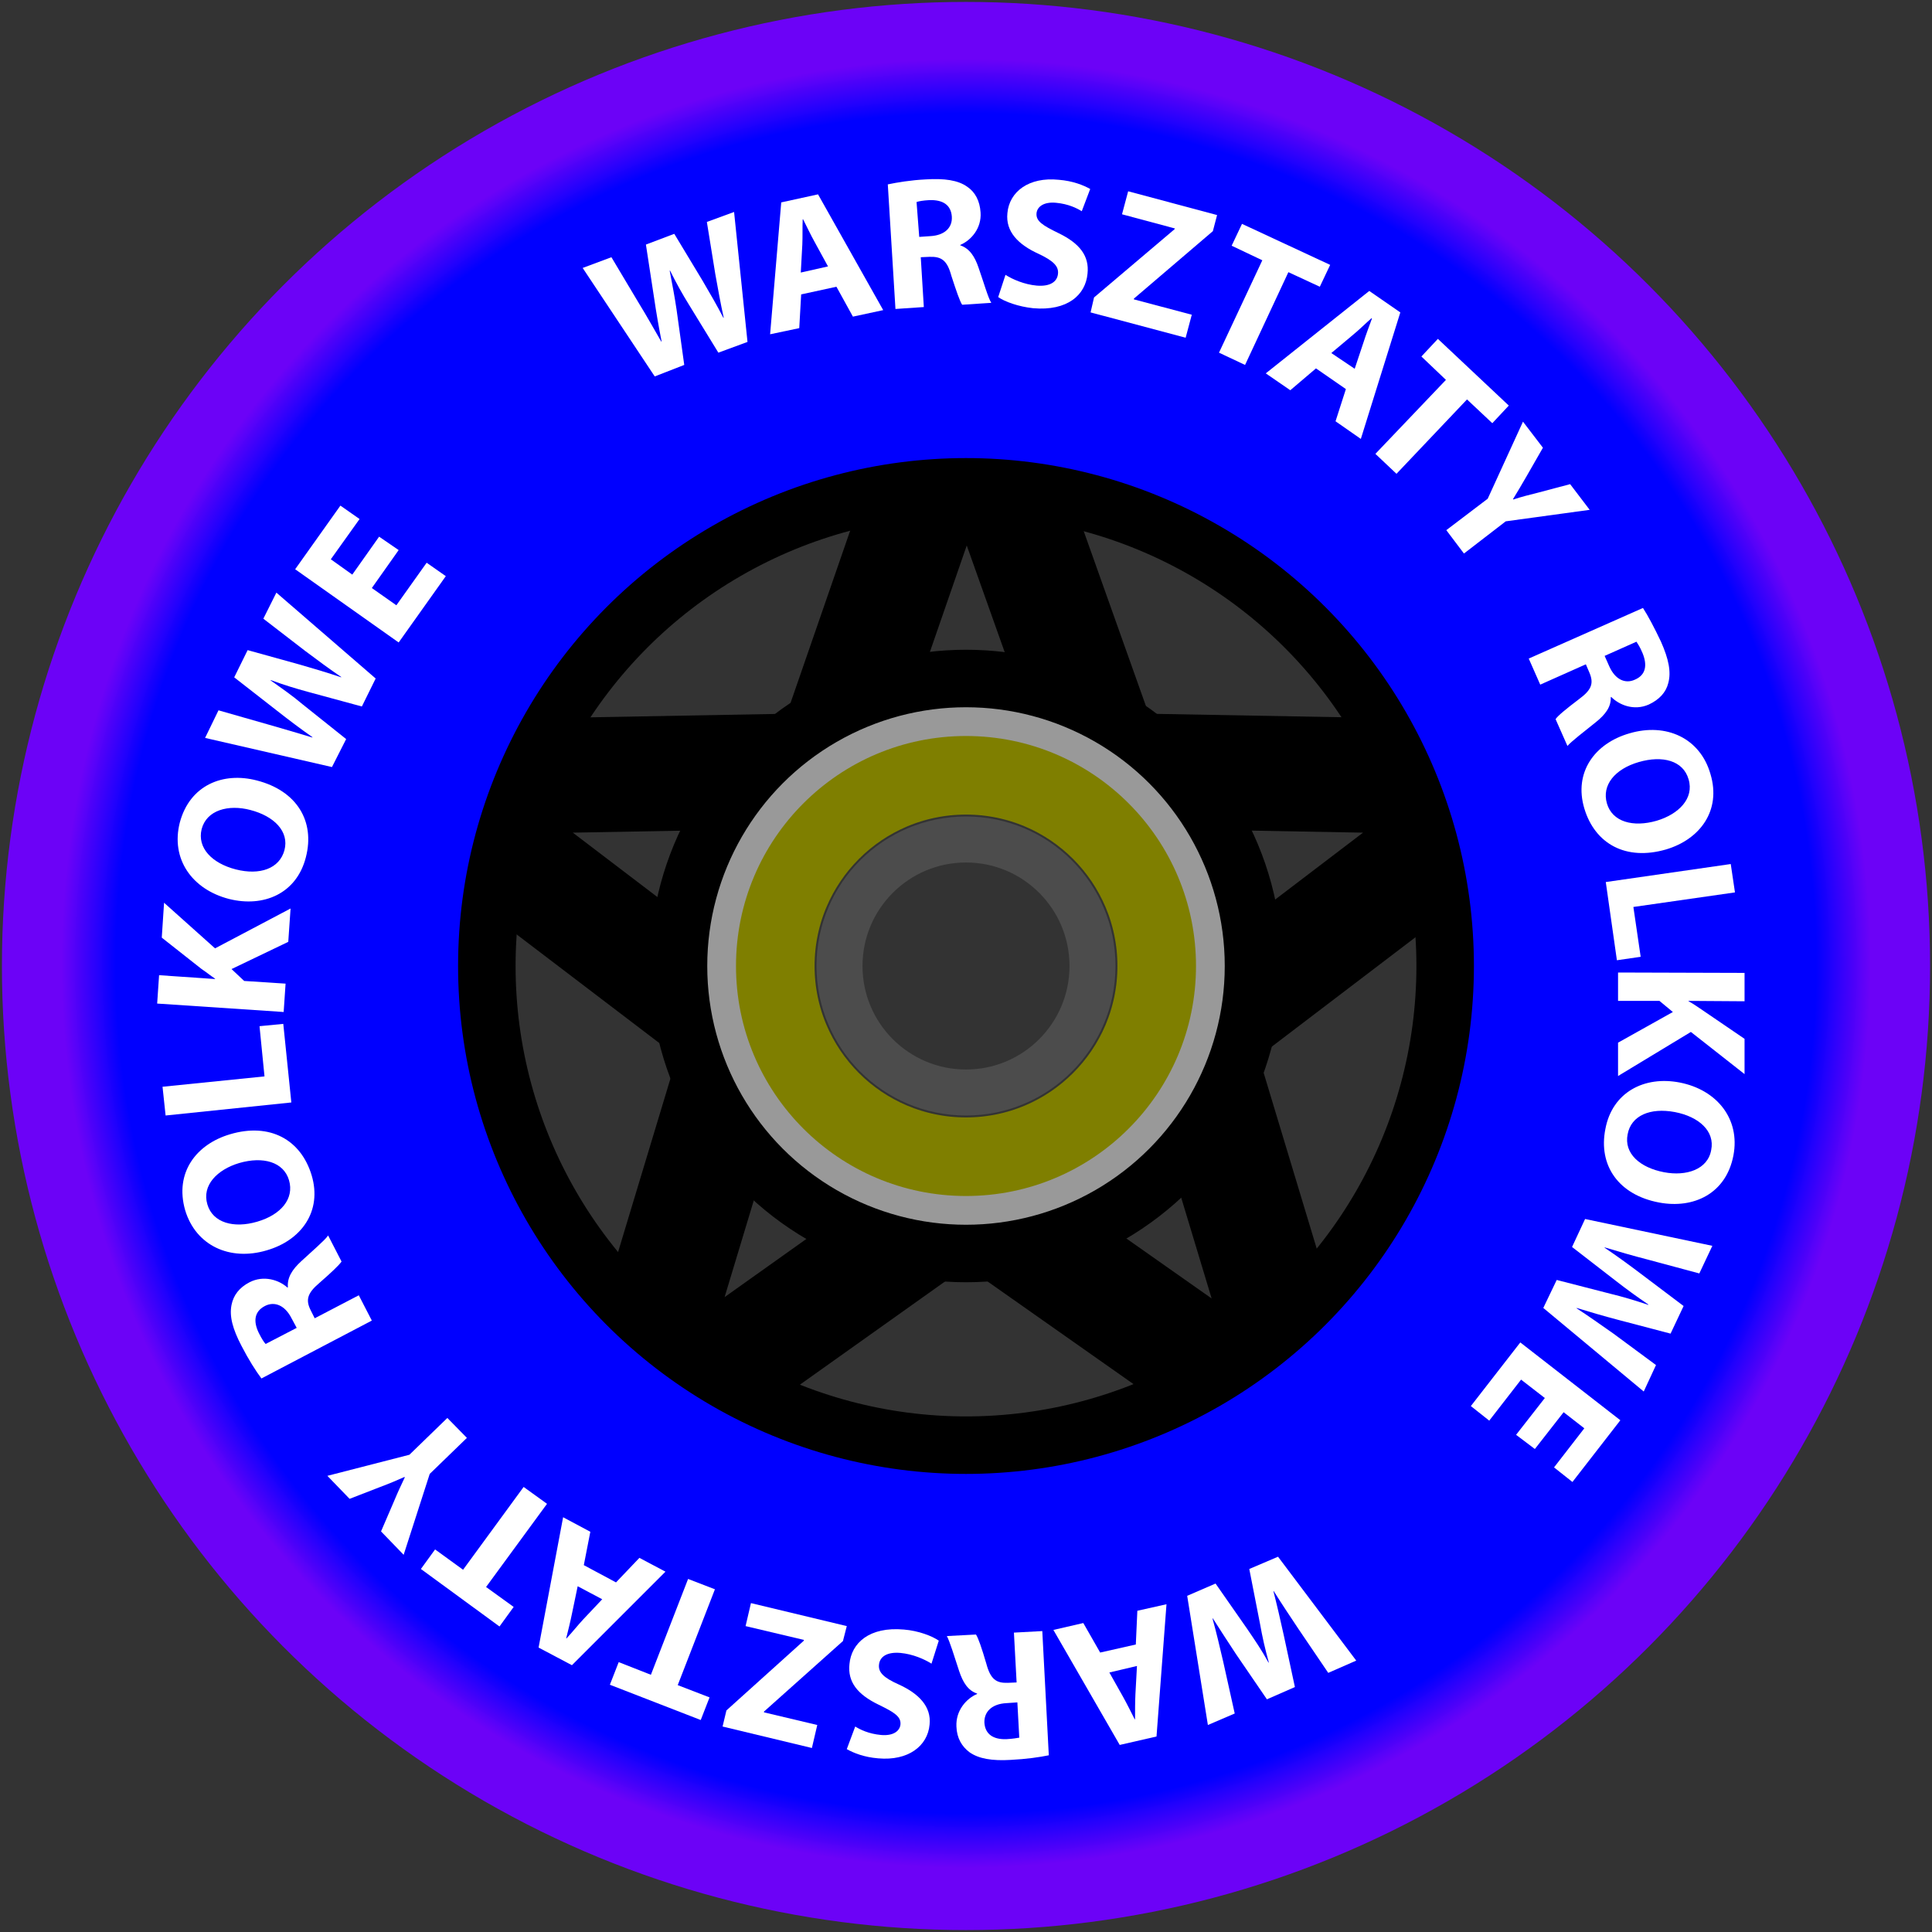 <?xml version="1.0" encoding="utf-8"?>
<!-- Generator: Adobe Illustrator 16.0.0, SVG Export Plug-In . SVG Version: 6.00 Build 0)  -->
<!DOCTYPE svg PUBLIC "-//W3C//DTD SVG 1.1//EN" "http://www.w3.org/Graphics/SVG/1.1/DTD/svg11.dtd">
<svg version="1.1"
	 id="Warstwa_1" xmlns:x="http://ns.adobe.com/Extensibility/1.0/" xmlns:i="http://ns.adobe.com/AdobeIllustrator/10.0/" xmlns:graph="http://ns.adobe.com/Graphs/1.0/" xmlns:svg="http://www.w3.org/2000/svg"
	 xmlns="http://www.w3.org/2000/svg" xmlns:xlink="http://www.w3.org/1999/xlink" xmlns:a="http://ns.adobe.com/AdobeSVGViewerExtensions/3.0/"
	 x="0px" y="0px" width="504px" height="504px" viewBox="0 0 504 504" enable-background="new 0 0 504 504" xml:space="preserve">
<rect x="0" y="0" width="504" height="504" fill="#333333" stroke="none"/>
<g>
	<title>Szprychy</title>
	<polygon id="svg_19" fill="none" stroke="#000000" stroke-width="30" points="252,97 289,201 399,203 311,270 343,376 252,312 
		162,376 194,270 106,203 216,201 252,97 289,201 	"/>
	
		<radialGradient id="svg_3_1_" cx="-143.642" cy="534.904" r="0.5" gradientTransform="matrix(470 0 0 -470 67763.617 251656.609)" gradientUnits="userSpaceOnUse">
		<stop  offset="0.94" style="stop-color:#0000FF"/>
		<stop  offset="1" style="stop-color:#6E00FF;stop-opacity:0.961"/>
		<a:midPointStop  offset="0.94" style="stop-color:#0000FF"/>
		<a:midPointStop  offset="0.5" style="stop-color:#0000FF"/>
		<a:midPointStop  offset="1" style="stop-color:#6E00FF;stop-opacity:0.961"/>
	</radialGradient>
	<circle id="svg_3" fill="none" stroke="url(#svg_3_1_)" stroke-width="33" cx="252" cy="252" r="235"/>
	<circle id="svg_4" fill="none" stroke="#4C4C4C" stroke-width="12" cx="252" cy="252" r="33"/>
	<circle id="svg_5" fill="none" stroke="#7F7F00" stroke-width="21" cx="252" cy="252" r="50"/>
	<circle id="svg_7" fill="none" stroke="#999999" stroke-width="8" cx="252" cy="252" r="64"/>
	<circle id="svg_8" fill="none" stroke="#0000FF" stroke-width="99" cx="252" cy="252" r="170"/>
	<circle id="svg_1" fill="none" stroke="#000000" stroke-width="15" cx="252" cy="252" r="75"/>
	<circle id="svg_2" fill="none" stroke="#000000" stroke-width="15" cx="252" cy="252" r="125"/>
</g>
<g>
	<path fill="#FFFFFF" d="M170.8,98.2L152,69.9l7.5-2.8l7.1,11.9c2.1,3.4,4.2,7.2,5.9,10.1l0.1,0c-0.7-3.5-1.4-7.5-2-11.6l-2.1-13.7
		l7.4-2.8l7.3,12.1c2,3.4,3.8,6.5,5.5,9.8l0.1,0c-0.8-3.6-1.5-7.5-2.2-11.4l-2.2-13.6l7.1-2.6l3.5,33.9l-7.6,2.8l-7.6-12.4
		c-1.8-2.9-3.3-5.6-5-9l-0.1,0c0.7,3.7,1.3,6.8,1.8,10.2l2,14.4L170.8,98.2z"/>
	<path fill="#FFFFFF" d="M209,76.8l-0.5,8.8l-7.6,1.6l2.9-34.4l9.6-2.1l17,30.2l-7.9,1.7l-4.3-7.8L209,76.8z M216,69.5l-3.5-6.4
		c-1-1.8-2.1-4.1-3-5.9l-0.1,0c-0.1,2,0,4.6-0.1,6.6l-0.4,7.3L216,69.5z"/>
	<path fill="#FFFFFF" d="M231.6,48.1c2.4-0.5,5.9-1.1,9.9-1.3c4.9-0.3,8.4,0.2,10.8,1.9c2.1,1.4,3.3,3.7,3.5,6.7
		c0.3,4.2-2.5,7.3-5.3,8.5l0,0.1c2.4,0.8,3.8,2.9,4.8,5.9c1.3,3.7,2.5,7.9,3.3,9.1l-7.6,0.5c-0.6-0.9-1.5-3.5-2.8-7.5
		c-1.1-4.1-2.6-5.1-5.7-5l-2.3,0.1l0.8,13l-7.4,0.5L231.6,48.1z M239.8,61.8l2.9-0.2c3.7-0.2,5.8-2.2,5.6-5.1
		c-0.2-3-2.3-4.4-5.8-4.3c-1.8,0.1-2.8,0.3-3.4,0.5L239.8,61.8z"/>
	<path fill="#FFFFFF" d="M262.3,71.7c1.9,1.2,4.9,2.5,8.1,2.8c3.4,0.3,5.4-0.9,5.6-3.1c0.2-2-1.3-3.4-5.1-5.2
		c-5.3-2.4-8.6-5.8-8.1-10.6c0.5-5.6,5.6-9.5,13.4-8.7c3.7,0.3,6.4,1.4,8.2,2.4l-2.2,5.8c-1.3-0.8-3.5-1.9-6.7-2.2
		c-3.2-0.3-4.9,1-5.1,2.7c-0.2,2.1,1.6,3.2,5.7,5.2c5.6,2.7,8.1,6,7.6,10.6c-0.5,5.5-5.2,9.8-14.2,9c-3.8-0.4-7.4-1.7-9.1-2.9
		L262.3,71.7z"/>
	<path fill="#FFFFFF" d="M285.4,77.6l21-17.8l0.1-0.2l-13.8-3.7l1.6-6l23.2,6.2l-1.1,4.2l-20.6,17.6l0,0.2l15.1,4l-1.6,6l-24.8-6.6
		L285.4,77.6z"/>
	<path fill="#FFFFFF" d="M329.3,67.9l-8-3.8l2.7-5.7l23,10.7l-2.7,5.7l-8.2-3.8l-11.3,24.2l-6.8-3.2L329.3,67.9z"/>
	<path fill="#FFFFFF" d="M343.3,96.1l-6.7,5.7l-6.4-4.4l27-21.5l8.1,5.6l-10.3,33l-6.6-4.6l2.7-8.4L343.3,96.1z M353.4,96.2l2.3-6.9
		c0.6-1.9,1.5-4.3,2.2-6.2l-0.1-0.1c-1.5,1.3-3.3,3.1-4.9,4.4l-5.6,4.7L353.4,96.2z"/>
	<path fill="#FFFFFF" d="M377.2,99.1l-6.4-6.1l4.3-4.6l18.5,17.4l-4.3,4.6l-6.6-6.2l-18.4,19.4l-5.5-5.2L377.2,99.1z"/>
	<path fill="#FFFFFF" d="M377.3,138.3l10.8-8.2l9.2-20.1l5.2,6.8l-4.3,7.5c-1.3,2.3-2.3,3.9-3.5,5.9l0.1,0.1
		c2.1-0.7,4.1-1.2,6.5-1.8l8.3-2.2l5.1,6.7l-21.9,3l-10.9,8.4L377.3,138.3z"/>
	<path fill="#FFFFFF" d="M428.6,158.6c1.3,2,3,5.2,4.7,8.8c2,4.5,2.7,7.9,1.9,10.8c-0.6,2.4-2.3,4.3-5.1,5.6c-3.9,1.7-7.7,0.1-9.8-2
		l-0.1,0.1c0.1,2.5-1.4,4.5-3.9,6.5c-3,2.4-6.5,5.1-7.4,6.2l-3.1-7c0.6-0.9,2.8-2.7,6.1-5.2c3.4-2.5,3.9-4.2,2.7-7l-0.9-2.1
		l-11.9,5.3l-3-6.8L428.6,158.6z M418.6,171.1l1.2,2.7c1.5,3.4,4.1,4.7,6.7,3.5c2.8-1.2,3.3-3.7,2-6.9c-0.7-1.7-1.3-2.5-1.6-3
		L418.6,171.1z"/>
	<path fill="#FFFFFF" d="M434.6,221.6c-10.4,3-18.5-1.4-21.3-10.7c-2.8-9.4,2.7-17,11.8-19.6c9.5-2.8,18.4,1.2,21.1,10.6
		C449.1,211.5,443.4,219,434.6,221.6z M427.5,198.8c-6.2,1.8-9.7,6-8.3,10.8c1.4,4.8,6.8,6.3,13,4.5c5.7-1.7,9.8-5.8,8.3-10.8
		C439.1,198.4,433.7,197,427.5,198.8z"/>
	<path fill="#FFFFFF" d="M451.5,225.4l1.1,7.4l-26.5,3.8l1.9,13l-6.2,0.9l-2.9-20.4L451.5,225.4z"/>
	<path fill="#FFFFFF" d="M455.1,253.8l0,7.4l-14.6-0.1l0,0.1c1.3,0.7,2.4,1.5,3.6,2.3l11,7.5l0,9.2l-14-11l-19,11.5l0-8.7l14.3-8
		l-3.5-2.9l-10.8,0l0-7.4L455.1,253.8z"/>
	<path fill="#FFFFFF" d="M432.8,313.7c-10.6-2-15.9-9.7-14-19.2c1.8-9.6,10.2-13.9,19.4-12.1c9.7,1.9,15.8,9.5,14,19
		C450.3,311.4,441.8,315.4,432.8,313.7z M436.9,290.1c-6.4-1.2-11.4,0.9-12.3,5.8c-1,5,3.2,8.7,9.5,9.9c5.8,1.1,11.4-0.7,12.3-5.8
		C447.4,295.1,443.2,291.3,436.9,290.1z"/>
	<path fill="#FFFFFF" d="M413.5,318l33.2,7l-3.4,7.2l-13.4-3.6c-3.9-1-8-2.2-11.3-3.2l0,0.1c3,2,6.3,4.4,9.6,6.9l11,8.3l-3.4,7.2
		l-13.7-3.6c-3.8-1-7.2-2-10.8-3.1l0,0.1c3.1,2,6.3,4.3,9.6,6.6l11.1,8.2l-3.2,6.9l-26.2-21.8l3.5-7.3l14,3.6
		c3.3,0.8,6.3,1.7,9.9,2.9l0-0.1c-3.1-2.1-5.7-4-8.4-6.1l-11.5-8.9L413.5,318z"/>
	<path fill="#FFFFFF" d="M395.5,374.3l7.5-9.6l-6.2-4.8l-8.3,10.7l-4.8-3.8l12.9-16.6l26.1,20.3l-12.5,16.1l-4.8-3.8l7.9-10.2
		l-5.4-4.2l-7.5,9.6L395.5,374.3z"/>
	<path fill="#FFFFFF" d="M333.4,406.1l20.4,27.1l-7.3,3.2l-7.8-11.5c-2.2-3.3-4.6-6.9-6.4-9.8l-0.1,0c0.9,3.5,1.8,7.4,2.7,11.5
		l2.9,13.5l-7.3,3.2l-8-11.7c-2.2-3.3-4.1-6.3-6.1-9.4l-0.1,0c1,3.6,1.9,7.4,2.8,11.3l3,13.5l-7,3l-5.4-33.7l7.4-3.2l8.3,11.9
		c1.9,2.8,3.7,5.4,5.5,8.7l0.1,0c-1-3.6-1.7-6.7-2.3-10.1l-2.8-14.3L333.4,406.1z"/>
	<path fill="#FFFFFF" d="M296.3,429l0.4-8.8l7.6-1.7l-2.6,34.5l-9.6,2.2l-17.3-30l7.8-1.8l4.4,7.7L296.3,429z M289.4,436.3l3.6,6.4
		c1,1.8,2.1,4,3,5.8l0.1,0c0-2,0-4.6,0.1-6.6l0.4-7.3L289.4,436.3z"/>
	<path fill="#FFFFFF" d="M273.6,457.9c-2.4,0.5-5.9,1-9.9,1.2c-4.9,0.3-8.4-0.3-10.8-2c-2-1.5-3.3-3.7-3.4-6.7
		c-0.2-4.2,2.6-7.3,5.4-8.5l0-0.1c-2.4-0.8-3.7-2.9-4.7-5.9c-1.2-3.7-2.5-7.9-3.2-9.1l7.6-0.4c0.6,0.9,1.5,3.5,2.7,7.6
		c1.1,4.1,2.6,5.1,5.6,5l2.3-0.1l-0.7-13l7.4-0.4L273.6,457.9z M265.4,444.1l-2.9,0.2c-3.7,0.2-5.8,2.2-5.7,5.1
		c0.2,3,2.3,4.4,5.7,4.3c1.8-0.1,2.8-0.3,3.4-0.4L265.4,444.1z"/>
	<path fill="#FFFFFF" d="M243,434c-1.9-1.2-4.9-2.5-8.1-2.8c-3.4-0.3-5.4,0.9-5.6,3.1c-0.2,2,1.3,3.4,5.1,5.1
		c5.3,2.4,8.6,5.8,8.1,10.5c-0.5,5.6-5.6,9.5-13.4,8.8c-3.7-0.3-6.4-1.4-8.2-2.4l2.2-5.9c1.3,0.8,3.5,1.9,6.7,2.2
		c3.2,0.3,4.9-1,5.1-2.7c0.2-2.1-1.6-3.2-5.7-5.2c-5.6-2.7-8.1-6-7.6-10.6c0.5-5.5,5.2-9.8,14.2-9c3.8,0.3,7.4,1.7,9.1,2.9L243,434z
		"/>
	<path fill="#FFFFFF" d="M219.9,428.1l-20.6,18.4l0,0.2l13.9,3.3l-1.4,6l-23.3-5.6l1-4.2l20.2-18.2l0-0.2l-15.2-3.6l1.4-6l25,6
		L219.9,428.1z"/>
	<path fill="#FFFFFF" d="M176.8,439.6l8.3,3.2l-2.3,5.9l-23.7-9.2l2.3-5.9l8.4,3.3l9.7-25l7,2.7L176.8,439.6z"/>
	<path fill="#FFFFFF" d="M160.7,412.8l6.1-6.4l6.8,3.6l-24.4,24.4l-8.7-4.6l6.4-34l7.1,3.8l-1.7,8.7L160.7,412.8z M150.7,413.8
		l-1.5,7.2c-0.4,2-1,4.4-1.5,6.4l0.1,0c1.4-1.5,3-3.5,4.3-4.9l5-5.3L150.7,413.8z"/>
	<path fill="#FFFFFF" d="M126.8,414l7.2,5.2l-3.7,5.1l-20.5-15l3.7-5.1l7.3,5.3l15.8-21.6l6.1,4.4L126.8,414z"/>
	<path fill="#FFFFFF" d="M121.8,375.1l-9.7,9.4l-6.8,21.1l-5.9-6.1l3.4-7.9c1-2.4,1.8-4.1,2.8-6.2l-0.1-0.1c-2,0.9-3.9,1.7-6.3,2.6
		l-8,3.1l-5.8-6l21.4-5.5l9.9-9.6L121.8,375.1z"/>
	<path fill="#FFFFFF" d="M68.2,359.6c-1.5-2-3.4-5-5.2-8.5c-2.3-4.4-3.2-7.7-2.6-10.7c0.5-2.5,2-4.5,4.7-5.9
		c3.7-1.9,7.7-0.6,9.9,1.4l0.1-0.1c-0.2-2.5,1.1-4.6,3.5-6.8c2.8-2.6,6.2-5.5,7-6.7l3.5,6.8c-0.6,0.9-2.6,2.8-5.8,5.6
		c-3.2,2.7-3.6,4.5-2.2,7.2l1,2l11.5-6l3.4,6.6L68.2,359.6z M77.4,346.4l-1.4-2.6c-1.7-3.3-4.4-4.4-6.9-3.1c-2.7,1.4-3.1,3.9-1.6,7
		c0.8,1.6,1.4,2.5,1.8,2.9L77.4,346.4z"/>
	<path fill="#FFFFFF" d="M60,295.9c10.4-3.1,18.5,1.4,21.3,10.7c2.8,9.4-2.7,17-11.8,19.6C60,329,51.1,325,48.3,315.7
		C45.5,305.9,51.2,298.5,60,295.9z M67.1,318.7c6.2-1.8,9.7-6,8.3-10.8c-1.4-4.8-6.8-6.3-13-4.5c-5.7,1.7-9.8,5.8-8.3,10.8
		C55.5,319,61,320.5,67.1,318.7z"/>
	<path fill="#FFFFFF" d="M43.2,291l-0.8-7.5l26.6-2.7l-1.3-13.1l6.2-0.6l2.1,20.5L43.2,291z"/>
	<path fill="#FFFFFF" d="M41,261.8l0.5-7.4l14.6,1l0-0.1c-1.2-0.8-2.3-1.7-3.5-2.5l-10.4-8.2l0.6-9.1l13.3,11.9L75.8,237l-0.6,8.7
		l-14.8,7.1l3.3,3.1l10.8,0.7l-0.5,7.4L41,261.8z"/>
	<path fill="#FFFFFF" d="M67,203.6c10.5,2.7,15.2,10.7,12.8,20c-2.4,9.5-11,13.2-20.1,10.9c-9.6-2.5-15.2-10.4-12.8-19.9
		C49.5,204.8,58.2,201.3,67,203.6z M61.5,226.8c6.3,1.6,11.4-0.2,12.7-5c1.3-4.9-2.7-8.9-8.9-10.5c-5.7-1.5-11.4,0-12.7,5
		C51.4,221.2,55.3,225.2,61.5,226.8z"/>
	<path fill="#FFFFFF" d="M86.6,200.1l-33.1-7.6l3.5-7.2l13.3,3.8c3.8,1.1,8,2.3,11.2,3.3l0-0.1c-3-2.1-6.2-4.5-9.5-7.1l-10.9-8.5
		l3.5-7.1l13.7,3.8c3.8,1.1,7.2,2.1,10.7,3.3l0-0.1c-3.1-2.1-6.2-4.4-9.4-6.8l-10.9-8.4l3.4-6.8L98,177l-3.6,7.3l-14-3.8
		c-3.3-0.9-6.3-1.8-9.8-3.1l0,0.1c3.1,2.2,5.7,4,8.3,6.2l11.4,9.1L86.6,200.1z"/>
	<path fill="#FFFFFF" d="M104,143.5l-7,9.9l6.4,4.5l7.9-11.1l5,3.5L104,167.6L77,148.5l11.8-16.6l5,3.5l-7.5,10.5l5.6,4l7-9.9
		L104,143.5z"/>
</g>
</svg>
